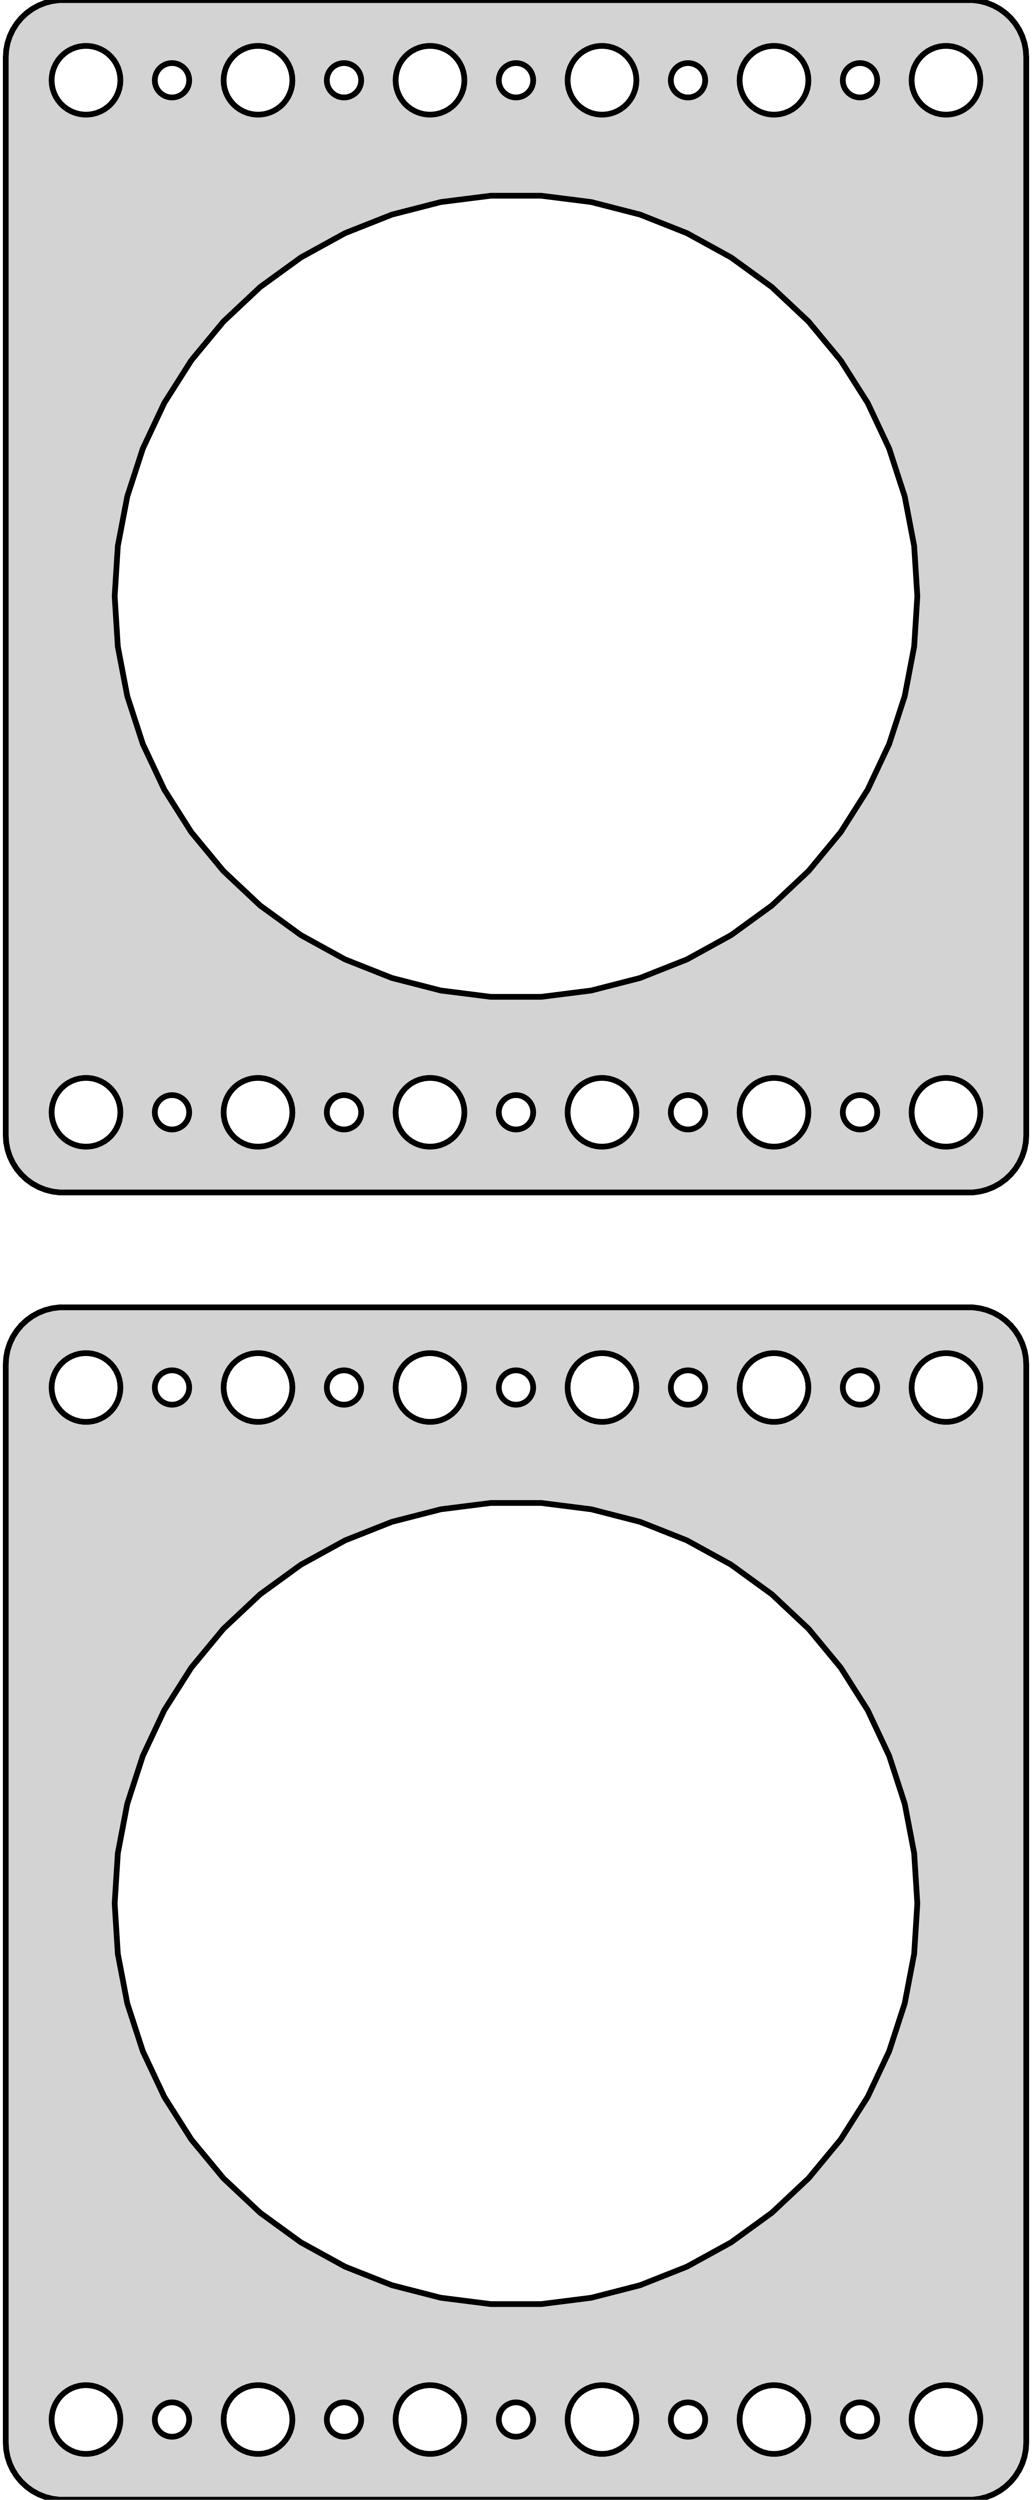 <?xml version="1.0" standalone="no"?>
<!DOCTYPE svg PUBLIC "-//W3C//DTD SVG 1.1//EN" "http://www.w3.org/Graphics/SVG/1.1/DTD/svg11.dtd">
<svg width="90mm" height="218mm" viewBox="-45 -280 90 218" xmlns="http://www.w3.org/2000/svg" version="1.1">
<title>OpenSCAD Model</title>
<path d="
M 40.437,-176.089 L 41.045,-176.245 L 41.629,-176.476 L 42.179,-176.778 L 42.687,-177.147 L 43.145,-177.577
 L 43.545,-178.061 L 43.882,-178.591 L 44.149,-179.159 L 44.343,-179.757 L 44.461,-180.373 L 44.5,-181
 L 44.5,-275 L 44.461,-275.627 L 44.343,-276.243 L 44.149,-276.841 L 43.882,-277.409 L 43.545,-277.939
 L 43.145,-278.423 L 42.687,-278.853 L 42.179,-279.222 L 41.629,-279.524 L 41.045,-279.755 L 40.437,-279.911
 L 39.814,-279.99 L -39.814,-279.99 L -40.437,-279.911 L -41.045,-279.755 L -41.629,-279.524 L -42.179,-279.222
 L -42.687,-278.853 L -43.145,-278.423 L -43.545,-277.939 L -43.882,-277.409 L -44.149,-276.841 L -44.343,-276.243
 L -44.461,-275.627 L -44.5,-275 L -44.5,-181 L -44.461,-180.373 L -44.343,-179.757 L -44.149,-179.159
 L -43.882,-178.591 L -43.545,-178.061 L -43.145,-177.577 L -42.687,-177.147 L -42.179,-176.778 L -41.629,-176.476
 L -41.045,-176.245 L -40.437,-176.089 L -39.814,-176.01 L 39.814,-176.01 z
M 22.312,-270.006 L 21.938,-270.053 L 21.573,-270.147 L 21.223,-270.286 L 20.892,-270.467 L 20.588,-270.688
 L 20.313,-270.946 L 20.073,-271.237 L 19.871,-271.555 L 19.711,-271.896 L 19.594,-272.254 L 19.524,-272.624
 L 19.5,-273 L 19.524,-273.376 L 19.594,-273.746 L 19.711,-274.104 L 19.871,-274.445 L 20.073,-274.763
 L 20.313,-275.054 L 20.588,-275.312 L 20.892,-275.533 L 21.223,-275.714 L 21.573,-275.853 L 21.938,-275.947
 L 22.312,-275.994 L 22.688,-275.994 L 23.062,-275.947 L 23.427,-275.853 L 23.777,-275.714 L 24.108,-275.533
 L 24.412,-275.312 L 24.687,-275.054 L 24.927,-274.763 L 25.129,-274.445 L 25.289,-274.104 L 25.406,-273.746
 L 25.476,-273.376 L 25.5,-273 L 25.476,-272.624 L 25.406,-272.254 L 25.289,-271.896 L 25.129,-271.555
 L 24.927,-271.237 L 24.687,-270.946 L 24.412,-270.688 L 24.108,-270.467 L 23.777,-270.286 L 23.427,-270.147
 L 23.062,-270.053 L 22.688,-270.006 z
M -7.688,-270.006 L -8.062,-270.053 L -8.427,-270.147 L -8.777,-270.286 L -9.107,-270.467 L -9.412,-270.688
 L -9.687,-270.946 L -9.927,-271.237 L -10.129,-271.555 L -10.289,-271.896 L -10.406,-272.254 L -10.476,-272.624
 L -10.5,-273 L -10.476,-273.376 L -10.406,-273.746 L -10.289,-274.104 L -10.129,-274.445 L -9.927,-274.763
 L -9.687,-275.054 L -9.412,-275.312 L -9.107,-275.533 L -8.777,-275.714 L -8.427,-275.853 L -8.062,-275.947
 L -7.688,-275.994 L -7.312,-275.994 L -6.938,-275.947 L -6.573,-275.853 L -6.223,-275.714 L -5.893,-275.533
 L -5.588,-275.312 L -5.313,-275.054 L -5.073,-274.763 L -4.871,-274.445 L -4.711,-274.104 L -4.594,-273.746
 L -4.524,-273.376 L -4.5,-273 L -4.524,-272.624 L -4.594,-272.254 L -4.711,-271.896 L -4.871,-271.555
 L -5.073,-271.237 L -5.313,-270.946 L -5.588,-270.688 L -5.893,-270.467 L -6.223,-270.286 L -6.573,-270.147
 L -6.938,-270.053 L -7.312,-270.006 z
M 37.312,-270.006 L 36.938,-270.053 L 36.573,-270.147 L 36.223,-270.286 L 35.892,-270.467 L 35.588,-270.688
 L 35.313,-270.946 L 35.073,-271.237 L 34.871,-271.555 L 34.711,-271.896 L 34.594,-272.254 L 34.524,-272.624
 L 34.5,-273 L 34.524,-273.376 L 34.594,-273.746 L 34.711,-274.104 L 34.871,-274.445 L 35.073,-274.763
 L 35.313,-275.054 L 35.588,-275.312 L 35.892,-275.533 L 36.223,-275.714 L 36.573,-275.853 L 36.938,-275.947
 L 37.312,-275.994 L 37.688,-275.994 L 38.062,-275.947 L 38.427,-275.853 L 38.777,-275.714 L 39.108,-275.533
 L 39.412,-275.312 L 39.687,-275.054 L 39.927,-274.763 L 40.129,-274.445 L 40.289,-274.104 L 40.406,-273.746
 L 40.476,-273.376 L 40.5,-273 L 40.476,-272.624 L 40.406,-272.254 L 40.289,-271.896 L 40.129,-271.555
 L 39.927,-271.237 L 39.687,-270.946 L 39.412,-270.688 L 39.108,-270.467 L 38.777,-270.286 L 38.427,-270.147
 L 38.062,-270.053 L 37.688,-270.006 z
M 7.312,-270.006 L 6.938,-270.053 L 6.573,-270.147 L 6.223,-270.286 L 5.893,-270.467 L 5.588,-270.688
 L 5.313,-270.946 L 5.073,-271.237 L 4.871,-271.555 L 4.711,-271.896 L 4.594,-272.254 L 4.524,-272.624
 L 4.5,-273 L 4.524,-273.376 L 4.594,-273.746 L 4.711,-274.104 L 4.871,-274.445 L 5.073,-274.763
 L 5.313,-275.054 L 5.588,-275.312 L 5.893,-275.533 L 6.223,-275.714 L 6.573,-275.853 L 6.938,-275.947
 L 7.312,-275.994 L 7.688,-275.994 L 8.062,-275.947 L 8.427,-275.853 L 8.777,-275.714 L 9.107,-275.533
 L 9.412,-275.312 L 9.687,-275.054 L 9.927,-274.763 L 10.129,-274.445 L 10.289,-274.104 L 10.406,-273.746
 L 10.476,-273.376 L 10.5,-273 L 10.476,-272.624 L 10.406,-272.254 L 10.289,-271.896 L 10.129,-271.555
 L 9.927,-271.237 L 9.687,-270.946 L 9.412,-270.688 L 9.107,-270.467 L 8.777,-270.286 L 8.427,-270.147
 L 8.062,-270.053 L 7.688,-270.006 z
M -22.688,-270.006 L -23.062,-270.053 L -23.427,-270.147 L -23.777,-270.286 L -24.108,-270.467 L -24.412,-270.688
 L -24.687,-270.946 L -24.927,-271.237 L -25.129,-271.555 L -25.289,-271.896 L -25.406,-272.254 L -25.476,-272.624
 L -25.5,-273 L -25.476,-273.376 L -25.406,-273.746 L -25.289,-274.104 L -25.129,-274.445 L -24.927,-274.763
 L -24.687,-275.054 L -24.412,-275.312 L -24.108,-275.533 L -23.777,-275.714 L -23.427,-275.853 L -23.062,-275.947
 L -22.688,-275.994 L -22.312,-275.994 L -21.938,-275.947 L -21.573,-275.853 L -21.223,-275.714 L -20.892,-275.533
 L -20.588,-275.312 L -20.313,-275.054 L -20.073,-274.763 L -19.871,-274.445 L -19.711,-274.104 L -19.594,-273.746
 L -19.524,-273.376 L -19.5,-273 L -19.524,-272.624 L -19.594,-272.254 L -19.711,-271.896 L -19.871,-271.555
 L -20.073,-271.237 L -20.313,-270.946 L -20.588,-270.688 L -20.892,-270.467 L -21.223,-270.286 L -21.573,-270.147
 L -21.938,-270.053 L -22.312,-270.006 z
M -37.688,-270.006 L -38.062,-270.053 L -38.427,-270.147 L -38.777,-270.286 L -39.108,-270.467 L -39.412,-270.688
 L -39.687,-270.946 L -39.927,-271.237 L -40.129,-271.555 L -40.289,-271.896 L -40.406,-272.254 L -40.476,-272.624
 L -40.5,-273 L -40.476,-273.376 L -40.406,-273.746 L -40.289,-274.104 L -40.129,-274.445 L -39.927,-274.763
 L -39.687,-275.054 L -39.412,-275.312 L -39.108,-275.533 L -38.777,-275.714 L -38.427,-275.853 L -38.062,-275.947
 L -37.688,-275.994 L -37.312,-275.994 L -36.938,-275.947 L -36.573,-275.853 L -36.223,-275.714 L -35.892,-275.533
 L -35.588,-275.312 L -35.313,-275.054 L -35.073,-274.763 L -34.871,-274.445 L -34.711,-274.104 L -34.594,-273.746
 L -34.524,-273.376 L -34.5,-273 L -34.524,-272.624 L -34.594,-272.254 L -34.711,-271.896 L -34.871,-271.555
 L -35.073,-271.237 L -35.313,-270.946 L -35.588,-270.688 L -35.892,-270.467 L -36.223,-270.286 L -36.573,-270.147
 L -36.938,-270.053 L -37.312,-270.006 z
M -15.094,-271.503 L -15.281,-271.527 L -15.463,-271.573 L -15.639,-271.643 L -15.804,-271.734 L -15.956,-271.844
 L -16.093,-271.973 L -16.213,-272.118 L -16.314,-272.277 L -16.395,-272.448 L -16.453,-272.627 L -16.488,-272.812
 L -16.5,-273 L -16.488,-273.188 L -16.453,-273.373 L -16.395,-273.552 L -16.314,-273.723 L -16.213,-273.882
 L -16.093,-274.027 L -15.956,-274.156 L -15.804,-274.266 L -15.639,-274.357 L -15.463,-274.427 L -15.281,-274.473
 L -15.094,-274.497 L -14.906,-274.497 L -14.719,-274.473 L -14.537,-274.427 L -14.361,-274.357 L -14.196,-274.266
 L -14.044,-274.156 L -13.906,-274.027 L -13.787,-273.882 L -13.685,-273.723 L -13.605,-273.552 L -13.547,-273.373
 L -13.512,-273.188 L -13.5,-273 L -13.512,-272.812 L -13.547,-272.627 L -13.605,-272.448 L -13.685,-272.277
 L -13.787,-272.118 L -13.906,-271.973 L -14.044,-271.844 L -14.196,-271.734 L -14.361,-271.643 L -14.537,-271.573
 L -14.719,-271.527 L -14.906,-271.503 z
M 29.906,-271.503 L 29.719,-271.527 L 29.537,-271.573 L 29.361,-271.643 L 29.196,-271.734 L 29.044,-271.844
 L 28.907,-271.973 L 28.787,-272.118 L 28.686,-272.277 L 28.605,-272.448 L 28.547,-272.627 L 28.512,-272.812
 L 28.5,-273 L 28.512,-273.188 L 28.547,-273.373 L 28.605,-273.552 L 28.686,-273.723 L 28.787,-273.882
 L 28.907,-274.027 L 29.044,-274.156 L 29.196,-274.266 L 29.361,-274.357 L 29.537,-274.427 L 29.719,-274.473
 L 29.906,-274.497 L 30.094,-274.497 L 30.281,-274.473 L 30.463,-274.427 L 30.639,-274.357 L 30.804,-274.266
 L 30.956,-274.156 L 31.093,-274.027 L 31.213,-273.882 L 31.314,-273.723 L 31.395,-273.552 L 31.453,-273.373
 L 31.488,-273.188 L 31.5,-273 L 31.488,-272.812 L 31.453,-272.627 L 31.395,-272.448 L 31.314,-272.277
 L 31.213,-272.118 L 31.093,-271.973 L 30.956,-271.844 L 30.804,-271.734 L 30.639,-271.643 L 30.463,-271.573
 L 30.281,-271.527 L 30.094,-271.503 z
M -0.094,-271.503 L -0.281,-271.527 L -0.464,-271.573 L -0.639,-271.643 L -0.804,-271.734 L -0.956,-271.844
 L -1.093,-271.973 L -1.214,-272.118 L -1.314,-272.277 L -1.395,-272.448 L -1.453,-272.627 L -1.488,-272.812
 L -1.5,-273 L -1.488,-273.188 L -1.453,-273.373 L -1.395,-273.552 L -1.314,-273.723 L -1.214,-273.882
 L -1.093,-274.027 L -0.956,-274.156 L -0.804,-274.266 L -0.639,-274.357 L -0.464,-274.427 L -0.281,-274.473
 L -0.094,-274.497 L 0.094,-274.497 L 0.281,-274.473 L 0.464,-274.427 L 0.639,-274.357 L 0.804,-274.266
 L 0.956,-274.156 L 1.093,-274.027 L 1.214,-273.882 L 1.314,-273.723 L 1.395,-273.552 L 1.453,-273.373
 L 1.488,-273.188 L 1.5,-273 L 1.488,-272.812 L 1.453,-272.627 L 1.395,-272.448 L 1.314,-272.277
 L 1.214,-272.118 L 1.093,-271.973 L 0.956,-271.844 L 0.804,-271.734 L 0.639,-271.643 L 0.464,-271.573
 L 0.281,-271.527 L 0.094,-271.503 z
M 14.906,-271.503 L 14.719,-271.527 L 14.537,-271.573 L 14.361,-271.643 L 14.196,-271.734 L 14.044,-271.844
 L 13.906,-271.973 L 13.787,-272.118 L 13.685,-272.277 L 13.605,-272.448 L 13.547,-272.627 L 13.512,-272.812
 L 13.5,-273 L 13.512,-273.188 L 13.547,-273.373 L 13.605,-273.552 L 13.685,-273.723 L 13.787,-273.882
 L 13.906,-274.027 L 14.044,-274.156 L 14.196,-274.266 L 14.361,-274.357 L 14.537,-274.427 L 14.719,-274.473
 L 14.906,-274.497 L 15.094,-274.497 L 15.281,-274.473 L 15.463,-274.427 L 15.639,-274.357 L 15.804,-274.266
 L 15.956,-274.156 L 16.093,-274.027 L 16.213,-273.882 L 16.314,-273.723 L 16.395,-273.552 L 16.453,-273.373
 L 16.488,-273.188 L 16.5,-273 L 16.488,-272.812 L 16.453,-272.627 L 16.395,-272.448 L 16.314,-272.277
 L 16.213,-272.118 L 16.093,-271.973 L 15.956,-271.844 L 15.804,-271.734 L 15.639,-271.643 L 15.463,-271.573
 L 15.281,-271.527 L 15.094,-271.503 z
M -30.094,-271.503 L -30.281,-271.527 L -30.463,-271.573 L -30.639,-271.643 L -30.804,-271.734 L -30.956,-271.844
 L -31.093,-271.973 L -31.213,-272.118 L -31.314,-272.277 L -31.395,-272.448 L -31.453,-272.627 L -31.488,-272.812
 L -31.5,-273 L -31.488,-273.188 L -31.453,-273.373 L -31.395,-273.552 L -31.314,-273.723 L -31.213,-273.882
 L -31.093,-274.027 L -30.956,-274.156 L -30.804,-274.266 L -30.639,-274.357 L -30.463,-274.427 L -30.281,-274.473
 L -30.094,-274.497 L -29.906,-274.497 L -29.719,-274.473 L -29.537,-274.427 L -29.361,-274.357 L -29.196,-274.266
 L -29.044,-274.156 L -28.907,-274.027 L -28.787,-273.882 L -28.686,-273.723 L -28.605,-273.552 L -28.547,-273.373
 L -28.512,-273.188 L -28.5,-273 L -28.512,-272.812 L -28.547,-272.627 L -28.605,-272.448 L -28.686,-272.277
 L -28.787,-272.118 L -28.907,-271.973 L -29.044,-271.844 L -29.196,-271.734 L -29.361,-271.643 L -29.537,-271.573
 L -29.719,-271.527 L -29.906,-271.503 z
M -2.198,-193.069 L -6.558,-193.62 L -10.816,-194.713 L -14.902,-196.331 L -18.754,-198.449 L -22.31,-201.032
 L -25.514,-204.041 L -28.316,-207.428 L -30.671,-211.139 L -32.542,-215.116 L -33.9,-219.296 L -34.724,-223.613
 L -35,-228 L -34.724,-232.387 L -33.9,-236.704 L -32.542,-240.884 L -30.671,-244.861 L -28.316,-248.572
 L -25.514,-251.959 L -22.31,-254.968 L -18.754,-257.551 L -14.902,-259.669 L -10.816,-261.287 L -6.558,-262.38
 L -2.198,-262.931 L 2.198,-262.931 L 6.558,-262.38 L 10.816,-261.287 L 14.902,-259.669 L 18.754,-257.551
 L 22.31,-254.968 L 25.514,-251.959 L 28.316,-248.572 L 30.671,-244.861 L 32.542,-240.884 L 33.9,-236.704
 L 34.724,-232.387 L 35,-228 L 34.724,-223.613 L 33.9,-219.296 L 32.542,-215.116 L 30.671,-211.139
 L 28.316,-207.428 L 25.514,-204.041 L 22.31,-201.032 L 18.754,-198.449 L 14.902,-196.331 L 10.816,-194.713
 L 6.558,-193.62 L 2.198,-193.069 z
M 22.312,-180.006 L 21.938,-180.053 L 21.573,-180.147 L 21.223,-180.286 L 20.892,-180.467 L 20.588,-180.688
 L 20.313,-180.946 L 20.073,-181.237 L 19.871,-181.555 L 19.711,-181.896 L 19.594,-182.254 L 19.524,-182.624
 L 19.5,-183 L 19.524,-183.376 L 19.594,-183.746 L 19.711,-184.104 L 19.871,-184.445 L 20.073,-184.763
 L 20.313,-185.054 L 20.588,-185.312 L 20.892,-185.533 L 21.223,-185.714 L 21.573,-185.853 L 21.938,-185.947
 L 22.312,-185.994 L 22.688,-185.994 L 23.062,-185.947 L 23.427,-185.853 L 23.777,-185.714 L 24.108,-185.533
 L 24.412,-185.312 L 24.687,-185.054 L 24.927,-184.763 L 25.129,-184.445 L 25.289,-184.104 L 25.406,-183.746
 L 25.476,-183.376 L 25.5,-183 L 25.476,-182.624 L 25.406,-182.254 L 25.289,-181.896 L 25.129,-181.555
 L 24.927,-181.237 L 24.687,-180.946 L 24.412,-180.688 L 24.108,-180.467 L 23.777,-180.286 L 23.427,-180.147
 L 23.062,-180.053 L 22.688,-180.006 z
M 37.312,-180.006 L 36.938,-180.053 L 36.573,-180.147 L 36.223,-180.286 L 35.892,-180.467 L 35.588,-180.688
 L 35.313,-180.946 L 35.073,-181.237 L 34.871,-181.555 L 34.711,-181.896 L 34.594,-182.254 L 34.524,-182.624
 L 34.5,-183 L 34.524,-183.376 L 34.594,-183.746 L 34.711,-184.104 L 34.871,-184.445 L 35.073,-184.763
 L 35.313,-185.054 L 35.588,-185.312 L 35.892,-185.533 L 36.223,-185.714 L 36.573,-185.853 L 36.938,-185.947
 L 37.312,-185.994 L 37.688,-185.994 L 38.062,-185.947 L 38.427,-185.853 L 38.777,-185.714 L 39.108,-185.533
 L 39.412,-185.312 L 39.687,-185.054 L 39.927,-184.763 L 40.129,-184.445 L 40.289,-184.104 L 40.406,-183.746
 L 40.476,-183.376 L 40.5,-183 L 40.476,-182.624 L 40.406,-182.254 L 40.289,-181.896 L 40.129,-181.555
 L 39.927,-181.237 L 39.687,-180.946 L 39.412,-180.688 L 39.108,-180.467 L 38.777,-180.286 L 38.427,-180.147
 L 38.062,-180.053 L 37.688,-180.006 z
M 7.312,-180.006 L 6.938,-180.053 L 6.573,-180.147 L 6.223,-180.286 L 5.893,-180.467 L 5.588,-180.688
 L 5.313,-180.946 L 5.073,-181.237 L 4.871,-181.555 L 4.711,-181.896 L 4.594,-182.254 L 4.524,-182.624
 L 4.5,-183 L 4.524,-183.376 L 4.594,-183.746 L 4.711,-184.104 L 4.871,-184.445 L 5.073,-184.763
 L 5.313,-185.054 L 5.588,-185.312 L 5.893,-185.533 L 6.223,-185.714 L 6.573,-185.853 L 6.938,-185.947
 L 7.312,-185.994 L 7.688,-185.994 L 8.062,-185.947 L 8.427,-185.853 L 8.777,-185.714 L 9.107,-185.533
 L 9.412,-185.312 L 9.687,-185.054 L 9.927,-184.763 L 10.129,-184.445 L 10.289,-184.104 L 10.406,-183.746
 L 10.476,-183.376 L 10.5,-183 L 10.476,-182.624 L 10.406,-182.254 L 10.289,-181.896 L 10.129,-181.555
 L 9.927,-181.237 L 9.687,-180.946 L 9.412,-180.688 L 9.107,-180.467 L 8.777,-180.286 L 8.427,-180.147
 L 8.062,-180.053 L 7.688,-180.006 z
M -7.688,-180.006 L -8.062,-180.053 L -8.427,-180.147 L -8.777,-180.286 L -9.107,-180.467 L -9.412,-180.688
 L -9.687,-180.946 L -9.927,-181.237 L -10.129,-181.555 L -10.289,-181.896 L -10.406,-182.254 L -10.476,-182.624
 L -10.5,-183 L -10.476,-183.376 L -10.406,-183.746 L -10.289,-184.104 L -10.129,-184.445 L -9.927,-184.763
 L -9.687,-185.054 L -9.412,-185.312 L -9.107,-185.533 L -8.777,-185.714 L -8.427,-185.853 L -8.062,-185.947
 L -7.688,-185.994 L -7.312,-185.994 L -6.938,-185.947 L -6.573,-185.853 L -6.223,-185.714 L -5.893,-185.533
 L -5.588,-185.312 L -5.313,-185.054 L -5.073,-184.763 L -4.871,-184.445 L -4.711,-184.104 L -4.594,-183.746
 L -4.524,-183.376 L -4.5,-183 L -4.524,-182.624 L -4.594,-182.254 L -4.711,-181.896 L -4.871,-181.555
 L -5.073,-181.237 L -5.313,-180.946 L -5.588,-180.688 L -5.893,-180.467 L -6.223,-180.286 L -6.573,-180.147
 L -6.938,-180.053 L -7.312,-180.006 z
M -22.688,-180.006 L -23.062,-180.053 L -23.427,-180.147 L -23.777,-180.286 L -24.108,-180.467 L -24.412,-180.688
 L -24.687,-180.946 L -24.927,-181.237 L -25.129,-181.555 L -25.289,-181.896 L -25.406,-182.254 L -25.476,-182.624
 L -25.5,-183 L -25.476,-183.376 L -25.406,-183.746 L -25.289,-184.104 L -25.129,-184.445 L -24.927,-184.763
 L -24.687,-185.054 L -24.412,-185.312 L -24.108,-185.533 L -23.777,-185.714 L -23.427,-185.853 L -23.062,-185.947
 L -22.688,-185.994 L -22.312,-185.994 L -21.938,-185.947 L -21.573,-185.853 L -21.223,-185.714 L -20.892,-185.533
 L -20.588,-185.312 L -20.313,-185.054 L -20.073,-184.763 L -19.871,-184.445 L -19.711,-184.104 L -19.594,-183.746
 L -19.524,-183.376 L -19.5,-183 L -19.524,-182.624 L -19.594,-182.254 L -19.711,-181.896 L -19.871,-181.555
 L -20.073,-181.237 L -20.313,-180.946 L -20.588,-180.688 L -20.892,-180.467 L -21.223,-180.286 L -21.573,-180.147
 L -21.938,-180.053 L -22.312,-180.006 z
M -37.688,-180.006 L -38.062,-180.053 L -38.427,-180.147 L -38.777,-180.286 L -39.108,-180.467 L -39.412,-180.688
 L -39.687,-180.946 L -39.927,-181.237 L -40.129,-181.555 L -40.289,-181.896 L -40.406,-182.254 L -40.476,-182.624
 L -40.5,-183 L -40.476,-183.376 L -40.406,-183.746 L -40.289,-184.104 L -40.129,-184.445 L -39.927,-184.763
 L -39.687,-185.054 L -39.412,-185.312 L -39.108,-185.533 L -38.777,-185.714 L -38.427,-185.853 L -38.062,-185.947
 L -37.688,-185.994 L -37.312,-185.994 L -36.938,-185.947 L -36.573,-185.853 L -36.223,-185.714 L -35.892,-185.533
 L -35.588,-185.312 L -35.313,-185.054 L -35.073,-184.763 L -34.871,-184.445 L -34.711,-184.104 L -34.594,-183.746
 L -34.524,-183.376 L -34.5,-183 L -34.524,-182.624 L -34.594,-182.254 L -34.711,-181.896 L -34.871,-181.555
 L -35.073,-181.237 L -35.313,-180.946 L -35.588,-180.688 L -35.892,-180.467 L -36.223,-180.286 L -36.573,-180.147
 L -36.938,-180.053 L -37.312,-180.006 z
M -15.094,-181.503 L -15.281,-181.527 L -15.463,-181.573 L -15.639,-181.643 L -15.804,-181.734 L -15.956,-181.844
 L -16.093,-181.973 L -16.213,-182.118 L -16.314,-182.277 L -16.395,-182.448 L -16.453,-182.627 L -16.488,-182.812
 L -16.5,-183 L -16.488,-183.188 L -16.453,-183.373 L -16.395,-183.552 L -16.314,-183.723 L -16.213,-183.882
 L -16.093,-184.027 L -15.956,-184.156 L -15.804,-184.266 L -15.639,-184.357 L -15.463,-184.427 L -15.281,-184.473
 L -15.094,-184.497 L -14.906,-184.497 L -14.719,-184.473 L -14.537,-184.427 L -14.361,-184.357 L -14.196,-184.266
 L -14.044,-184.156 L -13.906,-184.027 L -13.787,-183.882 L -13.685,-183.723 L -13.605,-183.552 L -13.547,-183.373
 L -13.512,-183.188 L -13.5,-183 L -13.512,-182.812 L -13.547,-182.627 L -13.605,-182.448 L -13.685,-182.277
 L -13.787,-182.118 L -13.906,-181.973 L -14.044,-181.844 L -14.196,-181.734 L -14.361,-181.643 L -14.537,-181.573
 L -14.719,-181.527 L -14.906,-181.503 z
M -30.094,-181.503 L -30.281,-181.527 L -30.463,-181.573 L -30.639,-181.643 L -30.804,-181.734 L -30.956,-181.844
 L -31.093,-181.973 L -31.213,-182.118 L -31.314,-182.277 L -31.395,-182.448 L -31.453,-182.627 L -31.488,-182.812
 L -31.5,-183 L -31.488,-183.188 L -31.453,-183.373 L -31.395,-183.552 L -31.314,-183.723 L -31.213,-183.882
 L -31.093,-184.027 L -30.956,-184.156 L -30.804,-184.266 L -30.639,-184.357 L -30.463,-184.427 L -30.281,-184.473
 L -30.094,-184.497 L -29.906,-184.497 L -29.719,-184.473 L -29.537,-184.427 L -29.361,-184.357 L -29.196,-184.266
 L -29.044,-184.156 L -28.907,-184.027 L -28.787,-183.882 L -28.686,-183.723 L -28.605,-183.552 L -28.547,-183.373
 L -28.512,-183.188 L -28.5,-183 L -28.512,-182.812 L -28.547,-182.627 L -28.605,-182.448 L -28.686,-182.277
 L -28.787,-182.118 L -28.907,-181.973 L -29.044,-181.844 L -29.196,-181.734 L -29.361,-181.643 L -29.537,-181.573
 L -29.719,-181.527 L -29.906,-181.503 z
M -0.094,-181.503 L -0.281,-181.527 L -0.464,-181.573 L -0.639,-181.643 L -0.804,-181.734 L -0.956,-181.844
 L -1.093,-181.973 L -1.214,-182.118 L -1.314,-182.277 L -1.395,-182.448 L -1.453,-182.627 L -1.488,-182.812
 L -1.5,-183 L -1.488,-183.188 L -1.453,-183.373 L -1.395,-183.552 L -1.314,-183.723 L -1.214,-183.882
 L -1.093,-184.027 L -0.956,-184.156 L -0.804,-184.266 L -0.639,-184.357 L -0.464,-184.427 L -0.281,-184.473
 L -0.094,-184.497 L 0.094,-184.497 L 0.281,-184.473 L 0.464,-184.427 L 0.639,-184.357 L 0.804,-184.266
 L 0.956,-184.156 L 1.093,-184.027 L 1.214,-183.882 L 1.314,-183.723 L 1.395,-183.552 L 1.453,-183.373
 L 1.488,-183.188 L 1.5,-183 L 1.488,-182.812 L 1.453,-182.627 L 1.395,-182.448 L 1.314,-182.277
 L 1.214,-182.118 L 1.093,-181.973 L 0.956,-181.844 L 0.804,-181.734 L 0.639,-181.643 L 0.464,-181.573
 L 0.281,-181.527 L 0.094,-181.503 z
M 29.906,-181.503 L 29.719,-181.527 L 29.537,-181.573 L 29.361,-181.643 L 29.196,-181.734 L 29.044,-181.844
 L 28.907,-181.973 L 28.787,-182.118 L 28.686,-182.277 L 28.605,-182.448 L 28.547,-182.627 L 28.512,-182.812
 L 28.5,-183 L 28.512,-183.188 L 28.547,-183.373 L 28.605,-183.552 L 28.686,-183.723 L 28.787,-183.882
 L 28.907,-184.027 L 29.044,-184.156 L 29.196,-184.266 L 29.361,-184.357 L 29.537,-184.427 L 29.719,-184.473
 L 29.906,-184.497 L 30.094,-184.497 L 30.281,-184.473 L 30.463,-184.427 L 30.639,-184.357 L 30.804,-184.266
 L 30.956,-184.156 L 31.093,-184.027 L 31.213,-183.882 L 31.314,-183.723 L 31.395,-183.552 L 31.453,-183.373
 L 31.488,-183.188 L 31.5,-183 L 31.488,-182.812 L 31.453,-182.627 L 31.395,-182.448 L 31.314,-182.277
 L 31.213,-182.118 L 31.093,-181.973 L 30.956,-181.844 L 30.804,-181.734 L 30.639,-181.643 L 30.463,-181.573
 L 30.281,-181.527 L 30.094,-181.503 z
M 14.906,-181.503 L 14.719,-181.527 L 14.537,-181.573 L 14.361,-181.643 L 14.196,-181.734 L 14.044,-181.844
 L 13.906,-181.973 L 13.787,-182.118 L 13.685,-182.277 L 13.605,-182.448 L 13.547,-182.627 L 13.512,-182.812
 L 13.5,-183 L 13.512,-183.188 L 13.547,-183.373 L 13.605,-183.552 L 13.685,-183.723 L 13.787,-183.882
 L 13.906,-184.027 L 14.044,-184.156 L 14.196,-184.266 L 14.361,-184.357 L 14.537,-184.427 L 14.719,-184.473
 L 14.906,-184.497 L 15.094,-184.497 L 15.281,-184.473 L 15.463,-184.427 L 15.639,-184.357 L 15.804,-184.266
 L 15.956,-184.156 L 16.093,-184.027 L 16.213,-183.882 L 16.314,-183.723 L 16.395,-183.552 L 16.453,-183.373
 L 16.488,-183.188 L 16.5,-183 L 16.488,-182.812 L 16.453,-182.627 L 16.395,-182.448 L 16.314,-182.277
 L 16.213,-182.118 L 16.093,-181.973 L 15.956,-181.844 L 15.804,-181.734 L 15.639,-181.643 L 15.463,-181.573
 L 15.281,-181.527 L 15.094,-181.503 z
M 40.437,-62.089 L 41.045,-62.245 L 41.629,-62.476 L 42.179,-62.778 L 42.687,-63.147 L 43.145,-63.577
 L 43.545,-64.061 L 43.882,-64.591 L 44.149,-65.159 L 44.343,-65.757 L 44.461,-66.373 L 44.5,-67
 L 44.5,-161 L 44.461,-161.627 L 44.343,-162.243 L 44.149,-162.841 L 43.882,-163.409 L 43.545,-163.939
 L 43.145,-164.423 L 42.687,-164.853 L 42.179,-165.222 L 41.629,-165.524 L 41.045,-165.755 L 40.437,-165.911
 L 39.814,-165.99 L -39.814,-165.99 L -40.437,-165.911 L -41.045,-165.755 L -41.629,-165.524 L -42.179,-165.222
 L -42.687,-164.853 L -43.145,-164.423 L -43.545,-163.939 L -43.882,-163.409 L -44.149,-162.841 L -44.343,-162.243
 L -44.461,-161.627 L -44.5,-161 L -44.5,-67 L -44.461,-66.373 L -44.343,-65.757 L -44.149,-65.159
 L -43.882,-64.591 L -43.545,-64.061 L -43.145,-63.577 L -42.687,-63.147 L -42.179,-62.778 L -41.629,-62.476
 L -41.045,-62.245 L -40.437,-62.089 L -39.814,-62.01 L 39.814,-62.01 z
M -7.688,-156.006 L -8.062,-156.053 L -8.427,-156.147 L -8.777,-156.286 L -9.107,-156.467 L -9.412,-156.688
 L -9.687,-156.946 L -9.927,-157.237 L -10.129,-157.555 L -10.289,-157.896 L -10.406,-158.254 L -10.476,-158.624
 L -10.5,-159 L -10.476,-159.376 L -10.406,-159.746 L -10.289,-160.104 L -10.129,-160.445 L -9.927,-160.763
 L -9.687,-161.054 L -9.412,-161.312 L -9.107,-161.533 L -8.777,-161.714 L -8.427,-161.853 L -8.062,-161.947
 L -7.688,-161.994 L -7.312,-161.994 L -6.938,-161.947 L -6.573,-161.853 L -6.223,-161.714 L -5.893,-161.533
 L -5.588,-161.312 L -5.313,-161.054 L -5.073,-160.763 L -4.871,-160.445 L -4.711,-160.104 L -4.594,-159.746
 L -4.524,-159.376 L -4.5,-159 L -4.524,-158.624 L -4.594,-158.254 L -4.711,-157.896 L -4.871,-157.555
 L -5.073,-157.237 L -5.313,-156.946 L -5.588,-156.688 L -5.893,-156.467 L -6.223,-156.286 L -6.573,-156.147
 L -6.938,-156.053 L -7.312,-156.006 z
M 22.312,-156.006 L 21.938,-156.053 L 21.573,-156.147 L 21.223,-156.286 L 20.892,-156.467 L 20.588,-156.688
 L 20.313,-156.946 L 20.073,-157.237 L 19.871,-157.555 L 19.711,-157.896 L 19.594,-158.254 L 19.524,-158.624
 L 19.5,-159 L 19.524,-159.376 L 19.594,-159.746 L 19.711,-160.104 L 19.871,-160.445 L 20.073,-160.763
 L 20.313,-161.054 L 20.588,-161.312 L 20.892,-161.533 L 21.223,-161.714 L 21.573,-161.853 L 21.938,-161.947
 L 22.312,-161.994 L 22.688,-161.994 L 23.062,-161.947 L 23.427,-161.853 L 23.777,-161.714 L 24.108,-161.533
 L 24.412,-161.312 L 24.687,-161.054 L 24.927,-160.763 L 25.129,-160.445 L 25.289,-160.104 L 25.406,-159.746
 L 25.476,-159.376 L 25.5,-159 L 25.476,-158.624 L 25.406,-158.254 L 25.289,-157.896 L 25.129,-157.555
 L 24.927,-157.237 L 24.687,-156.946 L 24.412,-156.688 L 24.108,-156.467 L 23.777,-156.286 L 23.427,-156.147
 L 23.062,-156.053 L 22.688,-156.006 z
M 37.312,-156.006 L 36.938,-156.053 L 36.573,-156.147 L 36.223,-156.286 L 35.892,-156.467 L 35.588,-156.688
 L 35.313,-156.946 L 35.073,-157.237 L 34.871,-157.555 L 34.711,-157.896 L 34.594,-158.254 L 34.524,-158.624
 L 34.5,-159 L 34.524,-159.376 L 34.594,-159.746 L 34.711,-160.104 L 34.871,-160.445 L 35.073,-160.763
 L 35.313,-161.054 L 35.588,-161.312 L 35.892,-161.533 L 36.223,-161.714 L 36.573,-161.853 L 36.938,-161.947
 L 37.312,-161.994 L 37.688,-161.994 L 38.062,-161.947 L 38.427,-161.853 L 38.777,-161.714 L 39.108,-161.533
 L 39.412,-161.312 L 39.687,-161.054 L 39.927,-160.763 L 40.129,-160.445 L 40.289,-160.104 L 40.406,-159.746
 L 40.476,-159.376 L 40.5,-159 L 40.476,-158.624 L 40.406,-158.254 L 40.289,-157.896 L 40.129,-157.555
 L 39.927,-157.237 L 39.687,-156.946 L 39.412,-156.688 L 39.108,-156.467 L 38.777,-156.286 L 38.427,-156.147
 L 38.062,-156.053 L 37.688,-156.006 z
M 7.312,-156.006 L 6.938,-156.053 L 6.573,-156.147 L 6.223,-156.286 L 5.893,-156.467 L 5.588,-156.688
 L 5.313,-156.946 L 5.073,-157.237 L 4.871,-157.555 L 4.711,-157.896 L 4.594,-158.254 L 4.524,-158.624
 L 4.5,-159 L 4.524,-159.376 L 4.594,-159.746 L 4.711,-160.104 L 4.871,-160.445 L 5.073,-160.763
 L 5.313,-161.054 L 5.588,-161.312 L 5.893,-161.533 L 6.223,-161.714 L 6.573,-161.853 L 6.938,-161.947
 L 7.312,-161.994 L 7.688,-161.994 L 8.062,-161.947 L 8.427,-161.853 L 8.777,-161.714 L 9.107,-161.533
 L 9.412,-161.312 L 9.687,-161.054 L 9.927,-160.763 L 10.129,-160.445 L 10.289,-160.104 L 10.406,-159.746
 L 10.476,-159.376 L 10.5,-159 L 10.476,-158.624 L 10.406,-158.254 L 10.289,-157.896 L 10.129,-157.555
 L 9.927,-157.237 L 9.687,-156.946 L 9.412,-156.688 L 9.107,-156.467 L 8.777,-156.286 L 8.427,-156.147
 L 8.062,-156.053 L 7.688,-156.006 z
M -22.688,-156.006 L -23.062,-156.053 L -23.427,-156.147 L -23.777,-156.286 L -24.108,-156.467 L -24.412,-156.688
 L -24.687,-156.946 L -24.927,-157.237 L -25.129,-157.555 L -25.289,-157.896 L -25.406,-158.254 L -25.476,-158.624
 L -25.5,-159 L -25.476,-159.376 L -25.406,-159.746 L -25.289,-160.104 L -25.129,-160.445 L -24.927,-160.763
 L -24.687,-161.054 L -24.412,-161.312 L -24.108,-161.533 L -23.777,-161.714 L -23.427,-161.853 L -23.062,-161.947
 L -22.688,-161.994 L -22.312,-161.994 L -21.938,-161.947 L -21.573,-161.853 L -21.223,-161.714 L -20.892,-161.533
 L -20.588,-161.312 L -20.313,-161.054 L -20.073,-160.763 L -19.871,-160.445 L -19.711,-160.104 L -19.594,-159.746
 L -19.524,-159.376 L -19.5,-159 L -19.524,-158.624 L -19.594,-158.254 L -19.711,-157.896 L -19.871,-157.555
 L -20.073,-157.237 L -20.313,-156.946 L -20.588,-156.688 L -20.892,-156.467 L -21.223,-156.286 L -21.573,-156.147
 L -21.938,-156.053 L -22.312,-156.006 z
M -37.688,-156.006 L -38.062,-156.053 L -38.427,-156.147 L -38.777,-156.286 L -39.108,-156.467 L -39.412,-156.688
 L -39.687,-156.946 L -39.927,-157.237 L -40.129,-157.555 L -40.289,-157.896 L -40.406,-158.254 L -40.476,-158.624
 L -40.5,-159 L -40.476,-159.376 L -40.406,-159.746 L -40.289,-160.104 L -40.129,-160.445 L -39.927,-160.763
 L -39.687,-161.054 L -39.412,-161.312 L -39.108,-161.533 L -38.777,-161.714 L -38.427,-161.853 L -38.062,-161.947
 L -37.688,-161.994 L -37.312,-161.994 L -36.938,-161.947 L -36.573,-161.853 L -36.223,-161.714 L -35.892,-161.533
 L -35.588,-161.312 L -35.313,-161.054 L -35.073,-160.763 L -34.871,-160.445 L -34.711,-160.104 L -34.594,-159.746
 L -34.524,-159.376 L -34.5,-159 L -34.524,-158.624 L -34.594,-158.254 L -34.711,-157.896 L -34.871,-157.555
 L -35.073,-157.237 L -35.313,-156.946 L -35.588,-156.688 L -35.892,-156.467 L -36.223,-156.286 L -36.573,-156.147
 L -36.938,-156.053 L -37.312,-156.006 z
M 14.906,-157.503 L 14.719,-157.527 L 14.537,-157.573 L 14.361,-157.643 L 14.196,-157.734 L 14.044,-157.844
 L 13.906,-157.973 L 13.787,-158.118 L 13.685,-158.277 L 13.605,-158.448 L 13.547,-158.627 L 13.512,-158.812
 L 13.5,-159 L 13.512,-159.188 L 13.547,-159.373 L 13.605,-159.552 L 13.685,-159.723 L 13.787,-159.882
 L 13.906,-160.027 L 14.044,-160.156 L 14.196,-160.266 L 14.361,-160.357 L 14.537,-160.427 L 14.719,-160.473
 L 14.906,-160.497 L 15.094,-160.497 L 15.281,-160.473 L 15.463,-160.427 L 15.639,-160.357 L 15.804,-160.266
 L 15.956,-160.156 L 16.093,-160.027 L 16.213,-159.882 L 16.314,-159.723 L 16.395,-159.552 L 16.453,-159.373
 L 16.488,-159.188 L 16.5,-159 L 16.488,-158.812 L 16.453,-158.627 L 16.395,-158.448 L 16.314,-158.277
 L 16.213,-158.118 L 16.093,-157.973 L 15.956,-157.844 L 15.804,-157.734 L 15.639,-157.643 L 15.463,-157.573
 L 15.281,-157.527 L 15.094,-157.503 z
M 29.906,-157.503 L 29.719,-157.527 L 29.537,-157.573 L 29.361,-157.643 L 29.196,-157.734 L 29.044,-157.844
 L 28.907,-157.973 L 28.787,-158.118 L 28.686,-158.277 L 28.605,-158.448 L 28.547,-158.627 L 28.512,-158.812
 L 28.5,-159 L 28.512,-159.188 L 28.547,-159.373 L 28.605,-159.552 L 28.686,-159.723 L 28.787,-159.882
 L 28.907,-160.027 L 29.044,-160.156 L 29.196,-160.266 L 29.361,-160.357 L 29.537,-160.427 L 29.719,-160.473
 L 29.906,-160.497 L 30.094,-160.497 L 30.281,-160.473 L 30.463,-160.427 L 30.639,-160.357 L 30.804,-160.266
 L 30.956,-160.156 L 31.093,-160.027 L 31.213,-159.882 L 31.314,-159.723 L 31.395,-159.552 L 31.453,-159.373
 L 31.488,-159.188 L 31.5,-159 L 31.488,-158.812 L 31.453,-158.627 L 31.395,-158.448 L 31.314,-158.277
 L 31.213,-158.118 L 31.093,-157.973 L 30.956,-157.844 L 30.804,-157.734 L 30.639,-157.643 L 30.463,-157.573
 L 30.281,-157.527 L 30.094,-157.503 z
M -15.094,-157.503 L -15.281,-157.527 L -15.463,-157.573 L -15.639,-157.643 L -15.804,-157.734 L -15.956,-157.844
 L -16.093,-157.973 L -16.213,-158.118 L -16.314,-158.277 L -16.395,-158.448 L -16.453,-158.627 L -16.488,-158.812
 L -16.5,-159 L -16.488,-159.188 L -16.453,-159.373 L -16.395,-159.552 L -16.314,-159.723 L -16.213,-159.882
 L -16.093,-160.027 L -15.956,-160.156 L -15.804,-160.266 L -15.639,-160.357 L -15.463,-160.427 L -15.281,-160.473
 L -15.094,-160.497 L -14.906,-160.497 L -14.719,-160.473 L -14.537,-160.427 L -14.361,-160.357 L -14.196,-160.266
 L -14.044,-160.156 L -13.906,-160.027 L -13.787,-159.882 L -13.685,-159.723 L -13.605,-159.552 L -13.547,-159.373
 L -13.512,-159.188 L -13.5,-159 L -13.512,-158.812 L -13.547,-158.627 L -13.605,-158.448 L -13.685,-158.277
 L -13.787,-158.118 L -13.906,-157.973 L -14.044,-157.844 L -14.196,-157.734 L -14.361,-157.643 L -14.537,-157.573
 L -14.719,-157.527 L -14.906,-157.503 z
M -30.094,-157.503 L -30.281,-157.527 L -30.463,-157.573 L -30.639,-157.643 L -30.804,-157.734 L -30.956,-157.844
 L -31.093,-157.973 L -31.213,-158.118 L -31.314,-158.277 L -31.395,-158.448 L -31.453,-158.627 L -31.488,-158.812
 L -31.5,-159 L -31.488,-159.188 L -31.453,-159.373 L -31.395,-159.552 L -31.314,-159.723 L -31.213,-159.882
 L -31.093,-160.027 L -30.956,-160.156 L -30.804,-160.266 L -30.639,-160.357 L -30.463,-160.427 L -30.281,-160.473
 L -30.094,-160.497 L -29.906,-160.497 L -29.719,-160.473 L -29.537,-160.427 L -29.361,-160.357 L -29.196,-160.266
 L -29.044,-160.156 L -28.907,-160.027 L -28.787,-159.882 L -28.686,-159.723 L -28.605,-159.552 L -28.547,-159.373
 L -28.512,-159.188 L -28.5,-159 L -28.512,-158.812 L -28.547,-158.627 L -28.605,-158.448 L -28.686,-158.277
 L -28.787,-158.118 L -28.907,-157.973 L -29.044,-157.844 L -29.196,-157.734 L -29.361,-157.643 L -29.537,-157.573
 L -29.719,-157.527 L -29.906,-157.503 z
M -0.094,-157.503 L -0.281,-157.527 L -0.464,-157.573 L -0.639,-157.643 L -0.804,-157.734 L -0.956,-157.844
 L -1.093,-157.973 L -1.214,-158.118 L -1.314,-158.277 L -1.395,-158.448 L -1.453,-158.627 L -1.488,-158.812
 L -1.5,-159 L -1.488,-159.188 L -1.453,-159.373 L -1.395,-159.552 L -1.314,-159.723 L -1.214,-159.882
 L -1.093,-160.027 L -0.956,-160.156 L -0.804,-160.266 L -0.639,-160.357 L -0.464,-160.427 L -0.281,-160.473
 L -0.094,-160.497 L 0.094,-160.497 L 0.281,-160.473 L 0.464,-160.427 L 0.639,-160.357 L 0.804,-160.266
 L 0.956,-160.156 L 1.093,-160.027 L 1.214,-159.882 L 1.314,-159.723 L 1.395,-159.552 L 1.453,-159.373
 L 1.488,-159.188 L 1.5,-159 L 1.488,-158.812 L 1.453,-158.627 L 1.395,-158.448 L 1.314,-158.277
 L 1.214,-158.118 L 1.093,-157.973 L 0.956,-157.844 L 0.804,-157.734 L 0.639,-157.643 L 0.464,-157.573
 L 0.281,-157.527 L 0.094,-157.503 z
M -2.198,-79.069 L -6.558,-79.62 L -10.816,-80.713 L -14.902,-82.331 L -18.754,-84.448 L -22.31,-87.032
 L -25.514,-90.041 L -28.316,-93.427 L -30.671,-97.139 L -32.542,-101.116 L -33.9,-105.296 L -34.724,-109.613
 L -35,-114 L -34.724,-118.387 L -33.9,-122.704 L -32.542,-126.884 L -30.671,-130.861 L -28.316,-134.572
 L -25.514,-137.959 L -22.31,-140.968 L -18.754,-143.551 L -14.902,-145.669 L -10.816,-147.287 L -6.558,-148.38
 L -2.198,-148.931 L 2.198,-148.931 L 6.558,-148.38 L 10.816,-147.287 L 14.902,-145.669 L 18.754,-143.551
 L 22.31,-140.968 L 25.514,-137.959 L 28.316,-134.572 L 30.671,-130.861 L 32.542,-126.884 L 33.9,-122.704
 L 34.724,-118.387 L 35,-114 L 34.724,-109.613 L 33.9,-105.296 L 32.542,-101.116 L 30.671,-97.139
 L 28.316,-93.427 L 25.514,-90.041 L 22.31,-87.032 L 18.754,-84.448 L 14.902,-82.331 L 10.816,-80.713
 L 6.558,-79.62 L 2.198,-79.069 z
M 22.312,-66.006 L 21.938,-66.053 L 21.573,-66.147 L 21.223,-66.285 L 20.892,-66.467 L 20.588,-66.689
 L 20.313,-66.946 L 20.073,-67.237 L 19.871,-67.555 L 19.711,-67.896 L 19.594,-68.254 L 19.524,-68.624
 L 19.5,-69 L 19.524,-69.376 L 19.594,-69.746 L 19.711,-70.104 L 19.871,-70.445 L 20.073,-70.763
 L 20.313,-71.054 L 20.588,-71.311 L 20.892,-71.533 L 21.223,-71.715 L 21.573,-71.853 L 21.938,-71.947
 L 22.312,-71.994 L 22.688,-71.994 L 23.062,-71.947 L 23.427,-71.853 L 23.777,-71.715 L 24.108,-71.533
 L 24.412,-71.311 L 24.687,-71.054 L 24.927,-70.763 L 25.129,-70.445 L 25.289,-70.104 L 25.406,-69.746
 L 25.476,-69.376 L 25.5,-69 L 25.476,-68.624 L 25.406,-68.254 L 25.289,-67.896 L 25.129,-67.555
 L 24.927,-67.237 L 24.687,-66.946 L 24.412,-66.689 L 24.108,-66.467 L 23.777,-66.285 L 23.427,-66.147
 L 23.062,-66.053 L 22.688,-66.006 z
M 7.312,-66.006 L 6.938,-66.053 L 6.573,-66.147 L 6.223,-66.285 L 5.893,-66.467 L 5.588,-66.689
 L 5.313,-66.946 L 5.073,-67.237 L 4.871,-67.555 L 4.711,-67.896 L 4.594,-68.254 L 4.524,-68.624
 L 4.5,-69 L 4.524,-69.376 L 4.594,-69.746 L 4.711,-70.104 L 4.871,-70.445 L 5.073,-70.763
 L 5.313,-71.054 L 5.588,-71.311 L 5.893,-71.533 L 6.223,-71.715 L 6.573,-71.853 L 6.938,-71.947
 L 7.312,-71.994 L 7.688,-71.994 L 8.062,-71.947 L 8.427,-71.853 L 8.777,-71.715 L 9.107,-71.533
 L 9.412,-71.311 L 9.687,-71.054 L 9.927,-70.763 L 10.129,-70.445 L 10.289,-70.104 L 10.406,-69.746
 L 10.476,-69.376 L 10.5,-69 L 10.476,-68.624 L 10.406,-68.254 L 10.289,-67.896 L 10.129,-67.555
 L 9.927,-67.237 L 9.687,-66.946 L 9.412,-66.689 L 9.107,-66.467 L 8.777,-66.285 L 8.427,-66.147
 L 8.062,-66.053 L 7.688,-66.006 z
M -7.688,-66.006 L -8.062,-66.053 L -8.427,-66.147 L -8.777,-66.285 L -9.107,-66.467 L -9.412,-66.689
 L -9.687,-66.946 L -9.927,-67.237 L -10.129,-67.555 L -10.289,-67.896 L -10.406,-68.254 L -10.476,-68.624
 L -10.5,-69 L -10.476,-69.376 L -10.406,-69.746 L -10.289,-70.104 L -10.129,-70.445 L -9.927,-70.763
 L -9.687,-71.054 L -9.412,-71.311 L -9.107,-71.533 L -8.777,-71.715 L -8.427,-71.853 L -8.062,-71.947
 L -7.688,-71.994 L -7.312,-71.994 L -6.938,-71.947 L -6.573,-71.853 L -6.223,-71.715 L -5.893,-71.533
 L -5.588,-71.311 L -5.313,-71.054 L -5.073,-70.763 L -4.871,-70.445 L -4.711,-70.104 L -4.594,-69.746
 L -4.524,-69.376 L -4.5,-69 L -4.524,-68.624 L -4.594,-68.254 L -4.711,-67.896 L -4.871,-67.555
 L -5.073,-67.237 L -5.313,-66.946 L -5.588,-66.689 L -5.893,-66.467 L -6.223,-66.285 L -6.573,-66.147
 L -6.938,-66.053 L -7.312,-66.006 z
M -22.688,-66.006 L -23.062,-66.053 L -23.427,-66.147 L -23.777,-66.285 L -24.108,-66.467 L -24.412,-66.689
 L -24.687,-66.946 L -24.927,-67.237 L -25.129,-67.555 L -25.289,-67.896 L -25.406,-68.254 L -25.476,-68.624
 L -25.5,-69 L -25.476,-69.376 L -25.406,-69.746 L -25.289,-70.104 L -25.129,-70.445 L -24.927,-70.763
 L -24.687,-71.054 L -24.412,-71.311 L -24.108,-71.533 L -23.777,-71.715 L -23.427,-71.853 L -23.062,-71.947
 L -22.688,-71.994 L -22.312,-71.994 L -21.938,-71.947 L -21.573,-71.853 L -21.223,-71.715 L -20.892,-71.533
 L -20.588,-71.311 L -20.313,-71.054 L -20.073,-70.763 L -19.871,-70.445 L -19.711,-70.104 L -19.594,-69.746
 L -19.524,-69.376 L -19.5,-69 L -19.524,-68.624 L -19.594,-68.254 L -19.711,-67.896 L -19.871,-67.555
 L -20.073,-67.237 L -20.313,-66.946 L -20.588,-66.689 L -20.892,-66.467 L -21.223,-66.285 L -21.573,-66.147
 L -21.938,-66.053 L -22.312,-66.006 z
M 37.312,-66.006 L 36.938,-66.053 L 36.573,-66.147 L 36.223,-66.285 L 35.892,-66.467 L 35.588,-66.689
 L 35.313,-66.946 L 35.073,-67.237 L 34.871,-67.555 L 34.711,-67.896 L 34.594,-68.254 L 34.524,-68.624
 L 34.5,-69 L 34.524,-69.376 L 34.594,-69.746 L 34.711,-70.104 L 34.871,-70.445 L 35.073,-70.763
 L 35.313,-71.054 L 35.588,-71.311 L 35.892,-71.533 L 36.223,-71.715 L 36.573,-71.853 L 36.938,-71.947
 L 37.312,-71.994 L 37.688,-71.994 L 38.062,-71.947 L 38.427,-71.853 L 38.777,-71.715 L 39.108,-71.533
 L 39.412,-71.311 L 39.687,-71.054 L 39.927,-70.763 L 40.129,-70.445 L 40.289,-70.104 L 40.406,-69.746
 L 40.476,-69.376 L 40.5,-69 L 40.476,-68.624 L 40.406,-68.254 L 40.289,-67.896 L 40.129,-67.555
 L 39.927,-67.237 L 39.687,-66.946 L 39.412,-66.689 L 39.108,-66.467 L 38.777,-66.285 L 38.427,-66.147
 L 38.062,-66.053 L 37.688,-66.006 z
M -37.688,-66.006 L -38.062,-66.053 L -38.427,-66.147 L -38.777,-66.285 L -39.108,-66.467 L -39.412,-66.689
 L -39.687,-66.946 L -39.927,-67.237 L -40.129,-67.555 L -40.289,-67.896 L -40.406,-68.254 L -40.476,-68.624
 L -40.5,-69 L -40.476,-69.376 L -40.406,-69.746 L -40.289,-70.104 L -40.129,-70.445 L -39.927,-70.763
 L -39.687,-71.054 L -39.412,-71.311 L -39.108,-71.533 L -38.777,-71.715 L -38.427,-71.853 L -38.062,-71.947
 L -37.688,-71.994 L -37.312,-71.994 L -36.938,-71.947 L -36.573,-71.853 L -36.223,-71.715 L -35.892,-71.533
 L -35.588,-71.311 L -35.313,-71.054 L -35.073,-70.763 L -34.871,-70.445 L -34.711,-70.104 L -34.594,-69.746
 L -34.524,-69.376 L -34.5,-69 L -34.524,-68.624 L -34.594,-68.254 L -34.711,-67.896 L -34.871,-67.555
 L -35.073,-67.237 L -35.313,-66.946 L -35.588,-66.689 L -35.892,-66.467 L -36.223,-66.285 L -36.573,-66.147
 L -36.938,-66.053 L -37.312,-66.006 z
M 14.906,-67.503 L 14.719,-67.527 L 14.537,-67.573 L 14.361,-67.643 L 14.196,-67.734 L 14.044,-67.844
 L 13.906,-67.973 L 13.787,-68.118 L 13.685,-68.277 L 13.605,-68.448 L 13.547,-68.627 L 13.512,-68.812
 L 13.5,-69 L 13.512,-69.188 L 13.547,-69.373 L 13.605,-69.552 L 13.685,-69.723 L 13.787,-69.882
 L 13.906,-70.027 L 14.044,-70.156 L 14.196,-70.266 L 14.361,-70.357 L 14.537,-70.427 L 14.719,-70.473
 L 14.906,-70.497 L 15.094,-70.497 L 15.281,-70.473 L 15.463,-70.427 L 15.639,-70.357 L 15.804,-70.266
 L 15.956,-70.156 L 16.093,-70.027 L 16.213,-69.882 L 16.314,-69.723 L 16.395,-69.552 L 16.453,-69.373
 L 16.488,-69.188 L 16.5,-69 L 16.488,-68.812 L 16.453,-68.627 L 16.395,-68.448 L 16.314,-68.277
 L 16.213,-68.118 L 16.093,-67.973 L 15.956,-67.844 L 15.804,-67.734 L 15.639,-67.643 L 15.463,-67.573
 L 15.281,-67.527 L 15.094,-67.503 z
M -30.094,-67.503 L -30.281,-67.527 L -30.463,-67.573 L -30.639,-67.643 L -30.804,-67.734 L -30.956,-67.844
 L -31.093,-67.973 L -31.213,-68.118 L -31.314,-68.277 L -31.395,-68.448 L -31.453,-68.627 L -31.488,-68.812
 L -31.5,-69 L -31.488,-69.188 L -31.453,-69.373 L -31.395,-69.552 L -31.314,-69.723 L -31.213,-69.882
 L -31.093,-70.027 L -30.956,-70.156 L -30.804,-70.266 L -30.639,-70.357 L -30.463,-70.427 L -30.281,-70.473
 L -30.094,-70.497 L -29.906,-70.497 L -29.719,-70.473 L -29.537,-70.427 L -29.361,-70.357 L -29.196,-70.266
 L -29.044,-70.156 L -28.907,-70.027 L -28.787,-69.882 L -28.686,-69.723 L -28.605,-69.552 L -28.547,-69.373
 L -28.512,-69.188 L -28.5,-69 L -28.512,-68.812 L -28.547,-68.627 L -28.605,-68.448 L -28.686,-68.277
 L -28.787,-68.118 L -28.907,-67.973 L -29.044,-67.844 L -29.196,-67.734 L -29.361,-67.643 L -29.537,-67.573
 L -29.719,-67.527 L -29.906,-67.503 z
M -15.094,-67.503 L -15.281,-67.527 L -15.463,-67.573 L -15.639,-67.643 L -15.804,-67.734 L -15.956,-67.844
 L -16.093,-67.973 L -16.213,-68.118 L -16.314,-68.277 L -16.395,-68.448 L -16.453,-68.627 L -16.488,-68.812
 L -16.5,-69 L -16.488,-69.188 L -16.453,-69.373 L -16.395,-69.552 L -16.314,-69.723 L -16.213,-69.882
 L -16.093,-70.027 L -15.956,-70.156 L -15.804,-70.266 L -15.639,-70.357 L -15.463,-70.427 L -15.281,-70.473
 L -15.094,-70.497 L -14.906,-70.497 L -14.719,-70.473 L -14.537,-70.427 L -14.361,-70.357 L -14.196,-70.266
 L -14.044,-70.156 L -13.906,-70.027 L -13.787,-69.882 L -13.685,-69.723 L -13.605,-69.552 L -13.547,-69.373
 L -13.512,-69.188 L -13.5,-69 L -13.512,-68.812 L -13.547,-68.627 L -13.605,-68.448 L -13.685,-68.277
 L -13.787,-68.118 L -13.906,-67.973 L -14.044,-67.844 L -14.196,-67.734 L -14.361,-67.643 L -14.537,-67.573
 L -14.719,-67.527 L -14.906,-67.503 z
M -0.094,-67.503 L -0.281,-67.527 L -0.464,-67.573 L -0.639,-67.643 L -0.804,-67.734 L -0.956,-67.844
 L -1.093,-67.973 L -1.214,-68.118 L -1.314,-68.277 L -1.395,-68.448 L -1.453,-68.627 L -1.488,-68.812
 L -1.5,-69 L -1.488,-69.188 L -1.453,-69.373 L -1.395,-69.552 L -1.314,-69.723 L -1.214,-69.882
 L -1.093,-70.027 L -0.956,-70.156 L -0.804,-70.266 L -0.639,-70.357 L -0.464,-70.427 L -0.281,-70.473
 L -0.094,-70.497 L 0.094,-70.497 L 0.281,-70.473 L 0.464,-70.427 L 0.639,-70.357 L 0.804,-70.266
 L 0.956,-70.156 L 1.093,-70.027 L 1.214,-69.882 L 1.314,-69.723 L 1.395,-69.552 L 1.453,-69.373
 L 1.488,-69.188 L 1.5,-69 L 1.488,-68.812 L 1.453,-68.627 L 1.395,-68.448 L 1.314,-68.277
 L 1.214,-68.118 L 1.093,-67.973 L 0.956,-67.844 L 0.804,-67.734 L 0.639,-67.643 L 0.464,-67.573
 L 0.281,-67.527 L 0.094,-67.503 z
M 29.906,-67.503 L 29.719,-67.527 L 29.537,-67.573 L 29.361,-67.643 L 29.196,-67.734 L 29.044,-67.844
 L 28.907,-67.973 L 28.787,-68.118 L 28.686,-68.277 L 28.605,-68.448 L 28.547,-68.627 L 28.512,-68.812
 L 28.5,-69 L 28.512,-69.188 L 28.547,-69.373 L 28.605,-69.552 L 28.686,-69.723 L 28.787,-69.882
 L 28.907,-70.027 L 29.044,-70.156 L 29.196,-70.266 L 29.361,-70.357 L 29.537,-70.427 L 29.719,-70.473
 L 29.906,-70.497 L 30.094,-70.497 L 30.281,-70.473 L 30.463,-70.427 L 30.639,-70.357 L 30.804,-70.266
 L 30.956,-70.156 L 31.093,-70.027 L 31.213,-69.882 L 31.314,-69.723 L 31.395,-69.552 L 31.453,-69.373
 L 31.488,-69.188 L 31.5,-69 L 31.488,-68.812 L 31.453,-68.627 L 31.395,-68.448 L 31.314,-68.277
 L 31.213,-68.118 L 31.093,-67.973 L 30.956,-67.844 L 30.804,-67.734 L 30.639,-67.643 L 30.463,-67.573
 L 30.281,-67.527 L 30.094,-67.503 z
" stroke="black" fill="lightgray" stroke-width="0.5"/>
</svg>
